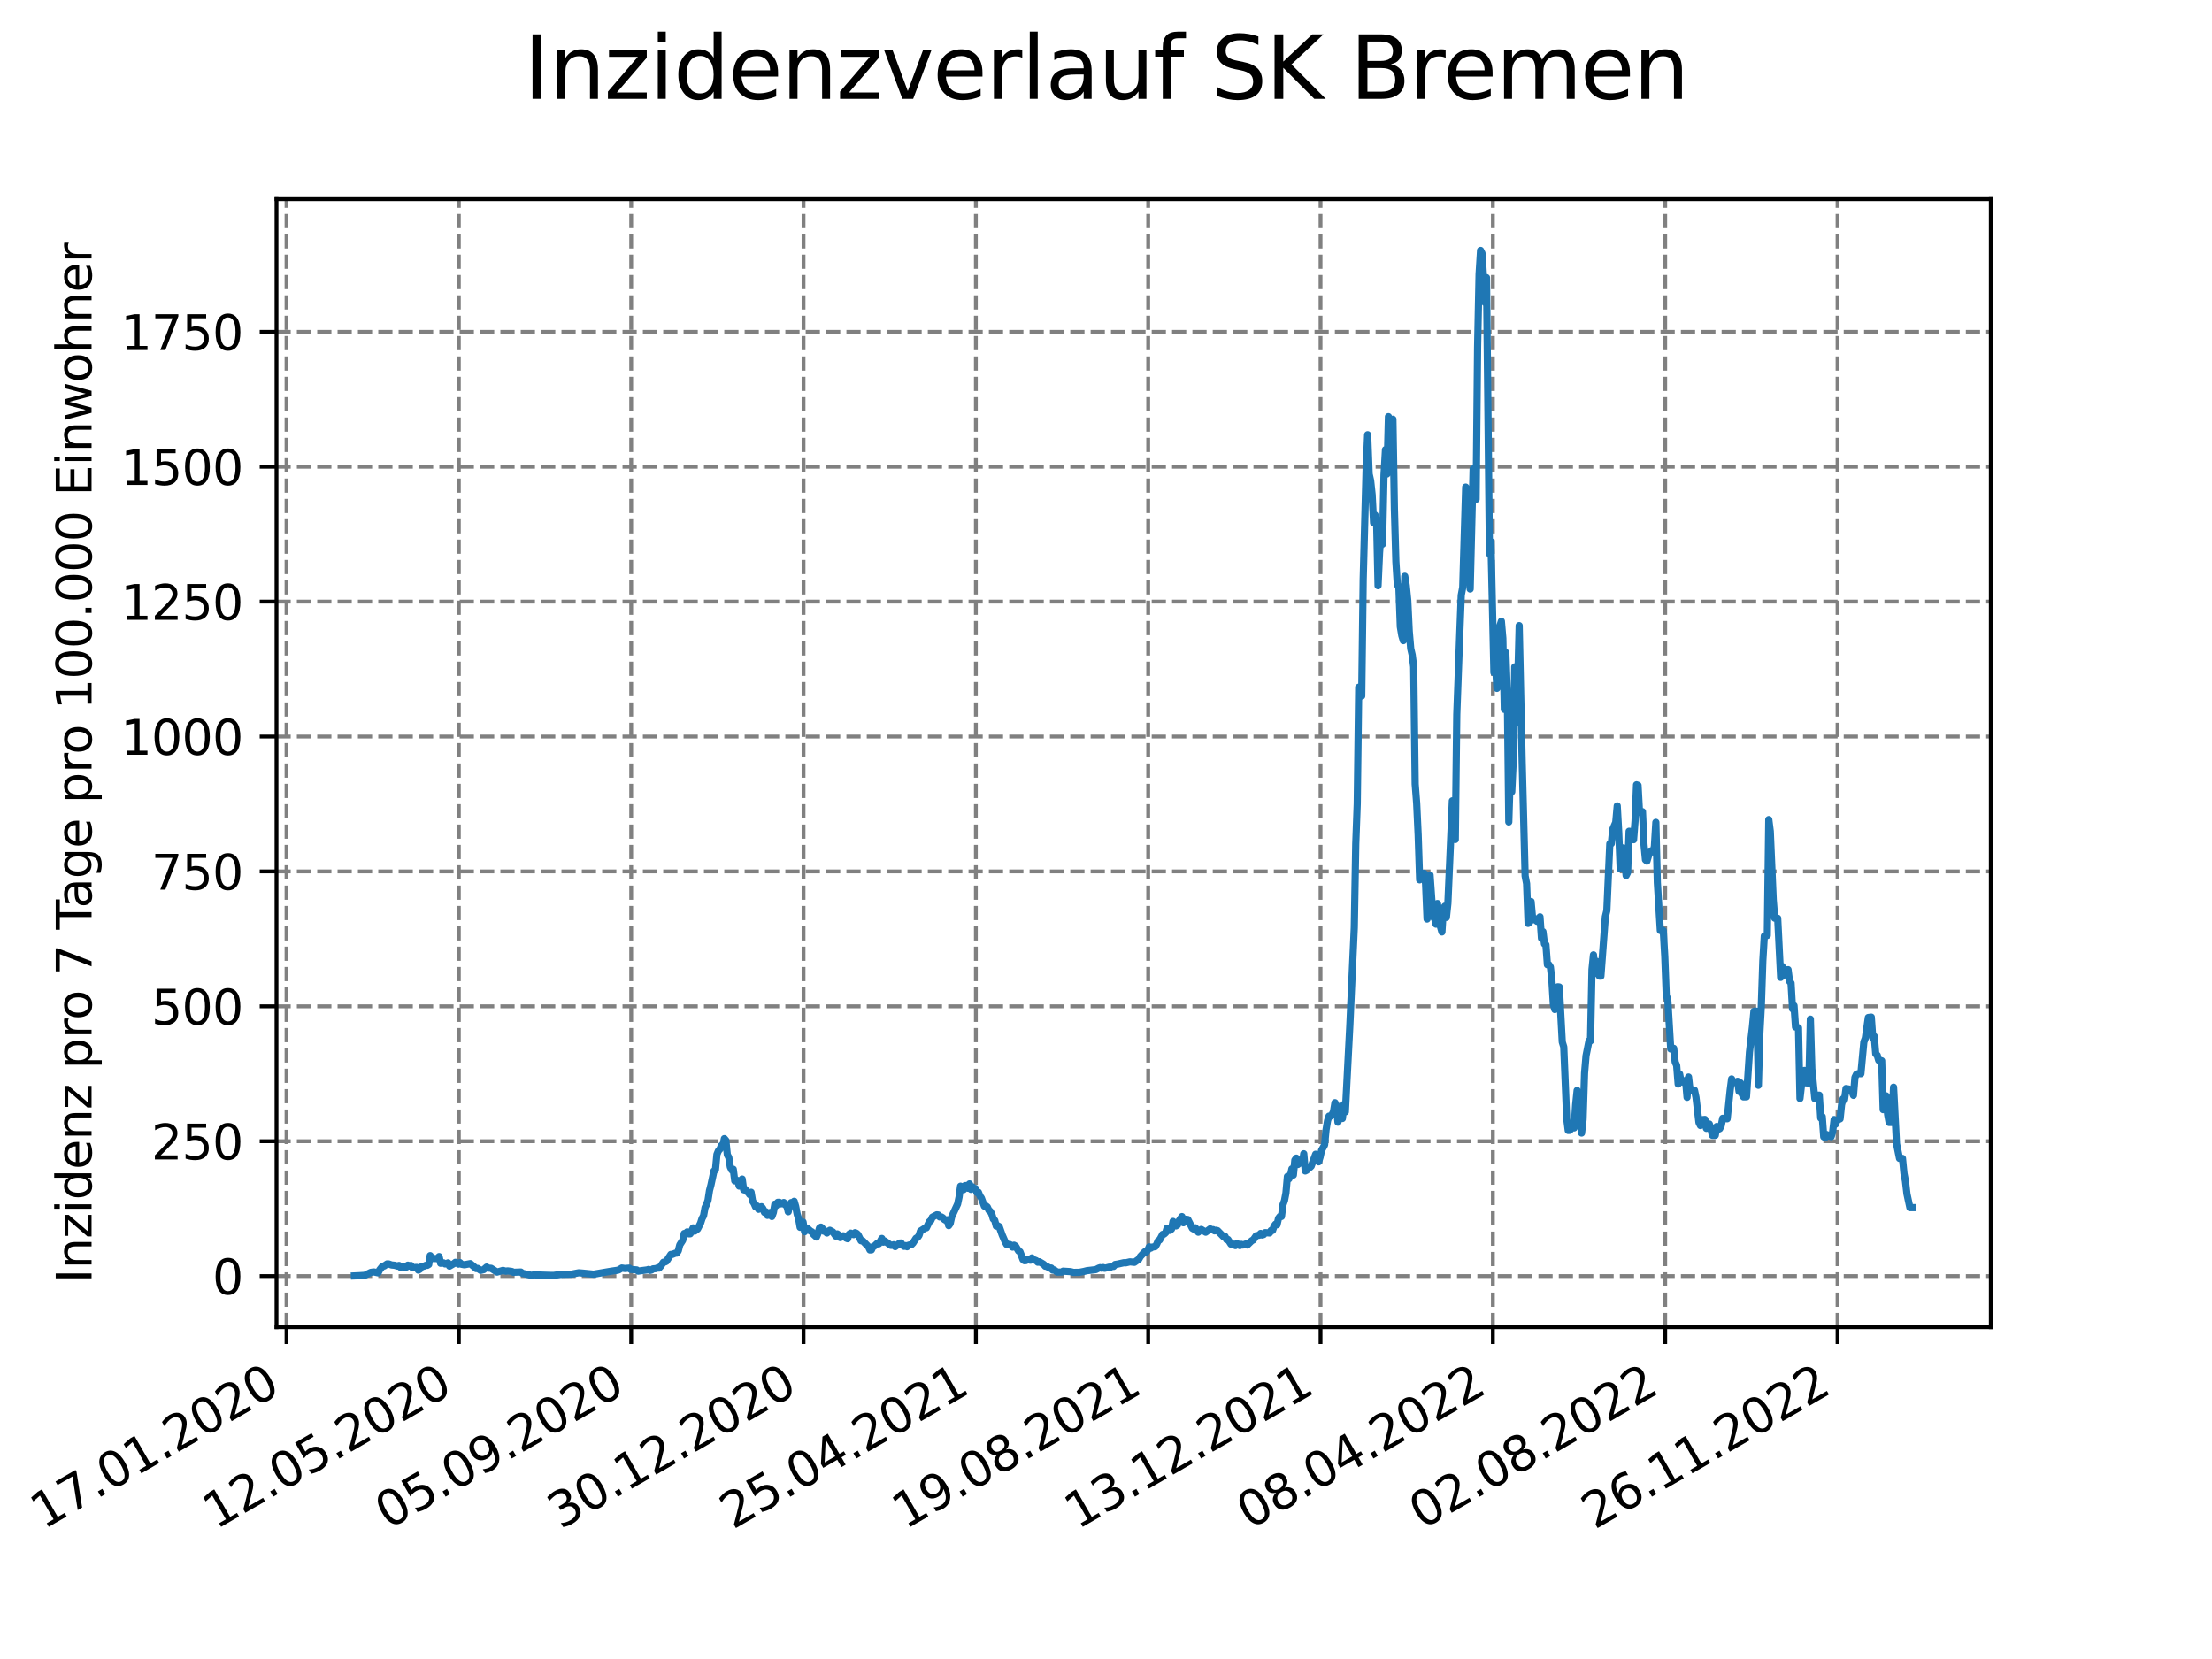 <?xml version="1.0" encoding="utf-8" standalone="no"?>
<!DOCTYPE svg PUBLIC "-//W3C//DTD SVG 1.1//EN"
  "http://www.w3.org/Graphics/SVG/1.1/DTD/svg11.dtd">
<svg xmlns:xlink="http://www.w3.org/1999/xlink" width="460.8pt" height="345.6pt" viewBox="0 0 460.8 345.6" xmlns="http://www.w3.org/2000/svg" version="1.1">
 <defs>
  <style type="text/css">*{stroke-linejoin: round; stroke-linecap: butt}</style>
 </defs>
 <g id="figure_1">
  <g id="patch_1">
   <path d="M 0 345.6 
L 460.8 345.6 
L 460.8 0 
L 0 0 
z
" style="fill: #ffffff"/>
  </g>
  <g id="axes_1">
   <g id="patch_2">
    <path d="M 57.6 276.48 
L 414.72 276.48 
L 414.72 41.472 
L 57.6 41.472 
z
" style="fill: #ffffff"/>
   </g>
   <g id="matplotlib.axis_1">
    <g id="xtick_1">
     <g id="line2d_1">
      <path d="M 59.686 276.48 
L 59.686 41.472 
" clip-path="url(#p8edd400feb)" style="fill: none; stroke-dasharray: 2.96,1.28; stroke-dashoffset: 0; stroke: #808080; stroke-width: 0.8"/>
     </g>
     <g id="line2d_2">
      <defs>
       <path id="m76a71897be" d="M 0 0 
L 0 3.5 
" style="stroke: #000000; stroke-width: 0.8"/>
      </defs>
      <g>
       <use xlink:href="#m76a71897be" x="59.686" y="276.48" style="stroke: #000000; stroke-width: 0.8"/>
      </g>
     </g>
     <g id="text_1">
      <!-- 17.01.2020 -->
      <g transform="translate(9.061 318.689) rotate(-30) scale(0.1 -0.1)">
       <defs>
        <path id="DejaVuSans-31" d="M 794 531 
L 1825 531 
L 1825 4091 
L 703 3866 
L 703 4441 
L 1819 4666 
L 2450 4666 
L 2450 531 
L 3481 531 
L 3481 0 
L 794 0 
L 794 531 
z
" transform="scale(0.016)"/>
        <path id="DejaVuSans-37" d="M 525 4666 
L 3525 4666 
L 3525 4397 
L 1831 0 
L 1172 0 
L 2766 4134 
L 525 4134 
L 525 4666 
z
" transform="scale(0.016)"/>
        <path id="DejaVuSans-2e" d="M 684 794 
L 1344 794 
L 1344 0 
L 684 0 
L 684 794 
z
" transform="scale(0.016)"/>
        <path id="DejaVuSans-30" d="M 2034 4250 
Q 1547 4250 1301 3770 
Q 1056 3291 1056 2328 
Q 1056 1369 1301 889 
Q 1547 409 2034 409 
Q 2525 409 2770 889 
Q 3016 1369 3016 2328 
Q 3016 3291 2770 3770 
Q 2525 4250 2034 4250 
z
M 2034 4750 
Q 2819 4750 3233 4129 
Q 3647 3509 3647 2328 
Q 3647 1150 3233 529 
Q 2819 -91 2034 -91 
Q 1250 -91 836 529 
Q 422 1150 422 2328 
Q 422 3509 836 4129 
Q 1250 4750 2034 4750 
z
" transform="scale(0.016)"/>
        <path id="DejaVuSans-32" d="M 1228 531 
L 3431 531 
L 3431 0 
L 469 0 
L 469 531 
Q 828 903 1448 1529 
Q 2069 2156 2228 2338 
Q 2531 2678 2651 2914 
Q 2772 3150 2772 3378 
Q 2772 3750 2511 3984 
Q 2250 4219 1831 4219 
Q 1534 4219 1204 4116 
Q 875 4013 500 3803 
L 500 4441 
Q 881 4594 1212 4672 
Q 1544 4750 1819 4750 
Q 2544 4750 2975 4387 
Q 3406 4025 3406 3419 
Q 3406 3131 3298 2873 
Q 3191 2616 2906 2266 
Q 2828 2175 2409 1742 
Q 1991 1309 1228 531 
z
" transform="scale(0.016)"/>
       </defs>
       <use xlink:href="#DejaVuSans-31"/>
       <use xlink:href="#DejaVuSans-37" x="63.623"/>
       <use xlink:href="#DejaVuSans-2e" x="127.246"/>
       <use xlink:href="#DejaVuSans-30" x="159.033"/>
       <use xlink:href="#DejaVuSans-31" x="222.656"/>
       <use xlink:href="#DejaVuSans-2e" x="286.279"/>
       <use xlink:href="#DejaVuSans-32" x="318.066"/>
       <use xlink:href="#DejaVuSans-30" x="381.689"/>
       <use xlink:href="#DejaVuSans-32" x="445.312"/>
       <use xlink:href="#DejaVuSans-30" x="508.936"/>
      </g>
     </g>
    </g>
    <g id="xtick_2">
     <g id="line2d_3">
      <path d="M 95.587 276.48 
L 95.587 41.472 
" clip-path="url(#p8edd400feb)" style="fill: none; stroke-dasharray: 2.96,1.28; stroke-dashoffset: 0; stroke: #808080; stroke-width: 0.8"/>
     </g>
     <g id="line2d_4">
      <g>
       <use xlink:href="#m76a71897be" x="95.587" y="276.48" style="stroke: #000000; stroke-width: 0.8"/>
      </g>
     </g>
     <g id="text_2">
      <!-- 12.05.2020 -->
      <g transform="translate(44.962 318.689) rotate(-30) scale(0.1 -0.1)">
       <defs>
        <path id="DejaVuSans-35" d="M 691 4666 
L 3169 4666 
L 3169 4134 
L 1269 4134 
L 1269 2991 
Q 1406 3038 1543 3061 
Q 1681 3084 1819 3084 
Q 2600 3084 3056 2656 
Q 3513 2228 3513 1497 
Q 3513 744 3044 326 
Q 2575 -91 1722 -91 
Q 1428 -91 1123 -41 
Q 819 9 494 109 
L 494 744 
Q 775 591 1075 516 
Q 1375 441 1709 441 
Q 2250 441 2565 725 
Q 2881 1009 2881 1497 
Q 2881 1984 2565 2268 
Q 2250 2553 1709 2553 
Q 1456 2553 1204 2497 
Q 953 2441 691 2322 
L 691 4666 
z
" transform="scale(0.016)"/>
       </defs>
       <use xlink:href="#DejaVuSans-31"/>
       <use xlink:href="#DejaVuSans-32" x="63.623"/>
       <use xlink:href="#DejaVuSans-2e" x="127.246"/>
       <use xlink:href="#DejaVuSans-30" x="159.033"/>
       <use xlink:href="#DejaVuSans-35" x="222.656"/>
       <use xlink:href="#DejaVuSans-2e" x="286.279"/>
       <use xlink:href="#DejaVuSans-32" x="318.066"/>
       <use xlink:href="#DejaVuSans-30" x="381.689"/>
       <use xlink:href="#DejaVuSans-32" x="445.312"/>
       <use xlink:href="#DejaVuSans-30" x="508.936"/>
      </g>
     </g>
    </g>
    <g id="xtick_3">
     <g id="line2d_5">
      <path d="M 131.488 276.48 
L 131.488 41.472 
" clip-path="url(#p8edd400feb)" style="fill: none; stroke-dasharray: 2.96,1.28; stroke-dashoffset: 0; stroke: #808080; stroke-width: 0.8"/>
     </g>
     <g id="line2d_6">
      <g>
       <use xlink:href="#m76a71897be" x="131.488" y="276.48" style="stroke: #000000; stroke-width: 0.8"/>
      </g>
     </g>
     <g id="text_3">
      <!-- 05.09.2020 -->
      <g transform="translate(80.863 318.689) rotate(-30) scale(0.1 -0.1)">
       <defs>
        <path id="DejaVuSans-39" d="M 703 97 
L 703 672 
Q 941 559 1184 500 
Q 1428 441 1663 441 
Q 2288 441 2617 861 
Q 2947 1281 2994 2138 
Q 2813 1869 2534 1725 
Q 2256 1581 1919 1581 
Q 1219 1581 811 2004 
Q 403 2428 403 3163 
Q 403 3881 828 4315 
Q 1253 4750 1959 4750 
Q 2769 4750 3195 4129 
Q 3622 3509 3622 2328 
Q 3622 1225 3098 567 
Q 2575 -91 1691 -91 
Q 1453 -91 1209 -44 
Q 966 3 703 97 
z
M 1959 2075 
Q 2384 2075 2632 2365 
Q 2881 2656 2881 3163 
Q 2881 3666 2632 3958 
Q 2384 4250 1959 4250 
Q 1534 4250 1286 3958 
Q 1038 3666 1038 3163 
Q 1038 2656 1286 2365 
Q 1534 2075 1959 2075 
z
" transform="scale(0.016)"/>
       </defs>
       <use xlink:href="#DejaVuSans-30"/>
       <use xlink:href="#DejaVuSans-35" x="63.623"/>
       <use xlink:href="#DejaVuSans-2e" x="127.246"/>
       <use xlink:href="#DejaVuSans-30" x="159.033"/>
       <use xlink:href="#DejaVuSans-39" x="222.656"/>
       <use xlink:href="#DejaVuSans-2e" x="286.279"/>
       <use xlink:href="#DejaVuSans-32" x="318.066"/>
       <use xlink:href="#DejaVuSans-30" x="381.689"/>
       <use xlink:href="#DejaVuSans-32" x="445.312"/>
       <use xlink:href="#DejaVuSans-30" x="508.936"/>
      </g>
     </g>
    </g>
    <g id="xtick_4">
     <g id="line2d_7">
      <path d="M 167.389 276.48 
L 167.389 41.472 
" clip-path="url(#p8edd400feb)" style="fill: none; stroke-dasharray: 2.96,1.28; stroke-dashoffset: 0; stroke: #808080; stroke-width: 0.8"/>
     </g>
     <g id="line2d_8">
      <g>
       <use xlink:href="#m76a71897be" x="167.389" y="276.48" style="stroke: #000000; stroke-width: 0.8"/>
      </g>
     </g>
     <g id="text_4">
      <!-- 30.12.2020 -->
      <g transform="translate(116.764 318.689) rotate(-30) scale(0.1 -0.1)">
       <defs>
        <path id="DejaVuSans-33" d="M 2597 2516 
Q 3050 2419 3304 2112 
Q 3559 1806 3559 1356 
Q 3559 666 3084 287 
Q 2609 -91 1734 -91 
Q 1441 -91 1130 -33 
Q 819 25 488 141 
L 488 750 
Q 750 597 1062 519 
Q 1375 441 1716 441 
Q 2309 441 2620 675 
Q 2931 909 2931 1356 
Q 2931 1769 2642 2001 
Q 2353 2234 1838 2234 
L 1294 2234 
L 1294 2753 
L 1863 2753 
Q 2328 2753 2575 2939 
Q 2822 3125 2822 3475 
Q 2822 3834 2567 4026 
Q 2313 4219 1838 4219 
Q 1578 4219 1281 4162 
Q 984 4106 628 3988 
L 628 4550 
Q 988 4650 1302 4700 
Q 1616 4750 1894 4750 
Q 2613 4750 3031 4423 
Q 3450 4097 3450 3541 
Q 3450 3153 3228 2886 
Q 3006 2619 2597 2516 
z
" transform="scale(0.016)"/>
       </defs>
       <use xlink:href="#DejaVuSans-33"/>
       <use xlink:href="#DejaVuSans-30" x="63.623"/>
       <use xlink:href="#DejaVuSans-2e" x="127.246"/>
       <use xlink:href="#DejaVuSans-31" x="159.033"/>
       <use xlink:href="#DejaVuSans-32" x="222.656"/>
       <use xlink:href="#DejaVuSans-2e" x="286.279"/>
       <use xlink:href="#DejaVuSans-32" x="318.066"/>
       <use xlink:href="#DejaVuSans-30" x="381.689"/>
       <use xlink:href="#DejaVuSans-32" x="445.312"/>
       <use xlink:href="#DejaVuSans-30" x="508.936"/>
      </g>
     </g>
    </g>
    <g id="xtick_5">
     <g id="line2d_9">
      <path d="M 203.29 276.48 
L 203.29 41.472 
" clip-path="url(#p8edd400feb)" style="fill: none; stroke-dasharray: 2.96,1.28; stroke-dashoffset: 0; stroke: #808080; stroke-width: 0.8"/>
     </g>
     <g id="line2d_10">
      <g>
       <use xlink:href="#m76a71897be" x="203.29" y="276.48" style="stroke: #000000; stroke-width: 0.8"/>
      </g>
     </g>
     <g id="text_5">
      <!-- 25.04.2021 -->
      <g transform="translate(152.664 318.689) rotate(-30) scale(0.1 -0.1)">
       <defs>
        <path id="DejaVuSans-34" d="M 2419 4116 
L 825 1625 
L 2419 1625 
L 2419 4116 
z
M 2253 4666 
L 3047 4666 
L 3047 1625 
L 3713 1625 
L 3713 1100 
L 3047 1100 
L 3047 0 
L 2419 0 
L 2419 1100 
L 313 1100 
L 313 1709 
L 2253 4666 
z
" transform="scale(0.016)"/>
       </defs>
       <use xlink:href="#DejaVuSans-32"/>
       <use xlink:href="#DejaVuSans-35" x="63.623"/>
       <use xlink:href="#DejaVuSans-2e" x="127.246"/>
       <use xlink:href="#DejaVuSans-30" x="159.033"/>
       <use xlink:href="#DejaVuSans-34" x="222.656"/>
       <use xlink:href="#DejaVuSans-2e" x="286.279"/>
       <use xlink:href="#DejaVuSans-32" x="318.066"/>
       <use xlink:href="#DejaVuSans-30" x="381.689"/>
       <use xlink:href="#DejaVuSans-32" x="445.312"/>
       <use xlink:href="#DejaVuSans-31" x="508.936"/>
      </g>
     </g>
    </g>
    <g id="xtick_6">
     <g id="line2d_11">
      <path d="M 239.19 276.48 
L 239.19 41.472 
" clip-path="url(#p8edd400feb)" style="fill: none; stroke-dasharray: 2.96,1.28; stroke-dashoffset: 0; stroke: #808080; stroke-width: 0.8"/>
     </g>
     <g id="line2d_12">
      <g>
       <use xlink:href="#m76a71897be" x="239.19" y="276.48" style="stroke: #000000; stroke-width: 0.8"/>
      </g>
     </g>
     <g id="text_6">
      <!-- 19.08.2021 -->
      <g transform="translate(188.565 318.689) rotate(-30) scale(0.1 -0.1)">
       <defs>
        <path id="DejaVuSans-38" d="M 2034 2216 
Q 1584 2216 1326 1975 
Q 1069 1734 1069 1313 
Q 1069 891 1326 650 
Q 1584 409 2034 409 
Q 2484 409 2743 651 
Q 3003 894 3003 1313 
Q 3003 1734 2745 1975 
Q 2488 2216 2034 2216 
z
M 1403 2484 
Q 997 2584 770 2862 
Q 544 3141 544 3541 
Q 544 4100 942 4425 
Q 1341 4750 2034 4750 
Q 2731 4750 3128 4425 
Q 3525 4100 3525 3541 
Q 3525 3141 3298 2862 
Q 3072 2584 2669 2484 
Q 3125 2378 3379 2068 
Q 3634 1759 3634 1313 
Q 3634 634 3220 271 
Q 2806 -91 2034 -91 
Q 1263 -91 848 271 
Q 434 634 434 1313 
Q 434 1759 690 2068 
Q 947 2378 1403 2484 
z
M 1172 3481 
Q 1172 3119 1398 2916 
Q 1625 2713 2034 2713 
Q 2441 2713 2670 2916 
Q 2900 3119 2900 3481 
Q 2900 3844 2670 4047 
Q 2441 4250 2034 4250 
Q 1625 4250 1398 4047 
Q 1172 3844 1172 3481 
z
" transform="scale(0.016)"/>
       </defs>
       <use xlink:href="#DejaVuSans-31"/>
       <use xlink:href="#DejaVuSans-39" x="63.623"/>
       <use xlink:href="#DejaVuSans-2e" x="127.246"/>
       <use xlink:href="#DejaVuSans-30" x="159.033"/>
       <use xlink:href="#DejaVuSans-38" x="222.656"/>
       <use xlink:href="#DejaVuSans-2e" x="286.279"/>
       <use xlink:href="#DejaVuSans-32" x="318.066"/>
       <use xlink:href="#DejaVuSans-30" x="381.689"/>
       <use xlink:href="#DejaVuSans-32" x="445.312"/>
       <use xlink:href="#DejaVuSans-31" x="508.936"/>
      </g>
     </g>
    </g>
    <g id="xtick_7">
     <g id="line2d_13">
      <path d="M 275.091 276.48 
L 275.091 41.472 
" clip-path="url(#p8edd400feb)" style="fill: none; stroke-dasharray: 2.96,1.28; stroke-dashoffset: 0; stroke: #808080; stroke-width: 0.8"/>
     </g>
     <g id="line2d_14">
      <g>
       <use xlink:href="#m76a71897be" x="275.091" y="276.48" style="stroke: #000000; stroke-width: 0.8"/>
      </g>
     </g>
     <g id="text_7">
      <!-- 13.12.2021 -->
      <g transform="translate(224.466 318.689) rotate(-30) scale(0.1 -0.1)">
       <use xlink:href="#DejaVuSans-31"/>
       <use xlink:href="#DejaVuSans-33" x="63.623"/>
       <use xlink:href="#DejaVuSans-2e" x="127.246"/>
       <use xlink:href="#DejaVuSans-31" x="159.033"/>
       <use xlink:href="#DejaVuSans-32" x="222.656"/>
       <use xlink:href="#DejaVuSans-2e" x="286.279"/>
       <use xlink:href="#DejaVuSans-32" x="318.066"/>
       <use xlink:href="#DejaVuSans-30" x="381.689"/>
       <use xlink:href="#DejaVuSans-32" x="445.312"/>
       <use xlink:href="#DejaVuSans-31" x="508.936"/>
      </g>
     </g>
    </g>
    <g id="xtick_8">
     <g id="line2d_15">
      <path d="M 310.992 276.48 
L 310.992 41.472 
" clip-path="url(#p8edd400feb)" style="fill: none; stroke-dasharray: 2.96,1.28; stroke-dashoffset: 0; stroke: #808080; stroke-width: 0.8"/>
     </g>
     <g id="line2d_16">
      <g>
       <use xlink:href="#m76a71897be" x="310.992" y="276.48" style="stroke: #000000; stroke-width: 0.8"/>
      </g>
     </g>
     <g id="text_8">
      <!-- 08.04.2022 -->
      <g transform="translate(260.367 318.689) rotate(-30) scale(0.1 -0.1)">
       <use xlink:href="#DejaVuSans-30"/>
       <use xlink:href="#DejaVuSans-38" x="63.623"/>
       <use xlink:href="#DejaVuSans-2e" x="127.246"/>
       <use xlink:href="#DejaVuSans-30" x="159.033"/>
       <use xlink:href="#DejaVuSans-34" x="222.656"/>
       <use xlink:href="#DejaVuSans-2e" x="286.279"/>
       <use xlink:href="#DejaVuSans-32" x="318.066"/>
       <use xlink:href="#DejaVuSans-30" x="381.689"/>
       <use xlink:href="#DejaVuSans-32" x="445.312"/>
       <use xlink:href="#DejaVuSans-32" x="508.936"/>
      </g>
     </g>
    </g>
    <g id="xtick_9">
     <g id="line2d_17">
      <path d="M 346.893 276.48 
L 346.893 41.472 
" clip-path="url(#p8edd400feb)" style="fill: none; stroke-dasharray: 2.96,1.28; stroke-dashoffset: 0; stroke: #808080; stroke-width: 0.8"/>
     </g>
     <g id="line2d_18">
      <g>
       <use xlink:href="#m76a71897be" x="346.893" y="276.48" style="stroke: #000000; stroke-width: 0.8"/>
      </g>
     </g>
     <g id="text_9">
      <!-- 02.08.2022 -->
      <g transform="translate(296.268 318.689) rotate(-30) scale(0.1 -0.1)">
       <use xlink:href="#DejaVuSans-30"/>
       <use xlink:href="#DejaVuSans-32" x="63.623"/>
       <use xlink:href="#DejaVuSans-2e" x="127.246"/>
       <use xlink:href="#DejaVuSans-30" x="159.033"/>
       <use xlink:href="#DejaVuSans-38" x="222.656"/>
       <use xlink:href="#DejaVuSans-2e" x="286.279"/>
       <use xlink:href="#DejaVuSans-32" x="318.066"/>
       <use xlink:href="#DejaVuSans-30" x="381.689"/>
       <use xlink:href="#DejaVuSans-32" x="445.312"/>
       <use xlink:href="#DejaVuSans-32" x="508.936"/>
      </g>
     </g>
    </g>
    <g id="xtick_10">
     <g id="line2d_19">
      <path d="M 382.794 276.48 
L 382.794 41.472 
" clip-path="url(#p8edd400feb)" style="fill: none; stroke-dasharray: 2.96,1.28; stroke-dashoffset: 0; stroke: #808080; stroke-width: 0.8"/>
     </g>
     <g id="line2d_20">
      <g>
       <use xlink:href="#m76a71897be" x="382.794" y="276.48" style="stroke: #000000; stroke-width: 0.8"/>
      </g>
     </g>
     <g id="text_10">
      <!-- 26.11.2022 -->
      <g transform="translate(332.168 318.689) rotate(-30) scale(0.1 -0.1)">
       <defs>
        <path id="DejaVuSans-36" d="M 2113 2584 
Q 1688 2584 1439 2293 
Q 1191 2003 1191 1497 
Q 1191 994 1439 701 
Q 1688 409 2113 409 
Q 2538 409 2786 701 
Q 3034 994 3034 1497 
Q 3034 2003 2786 2293 
Q 2538 2584 2113 2584 
z
M 3366 4563 
L 3366 3988 
Q 3128 4100 2886 4159 
Q 2644 4219 2406 4219 
Q 1781 4219 1451 3797 
Q 1122 3375 1075 2522 
Q 1259 2794 1537 2939 
Q 1816 3084 2150 3084 
Q 2853 3084 3261 2657 
Q 3669 2231 3669 1497 
Q 3669 778 3244 343 
Q 2819 -91 2113 -91 
Q 1303 -91 875 529 
Q 447 1150 447 2328 
Q 447 3434 972 4092 
Q 1497 4750 2381 4750 
Q 2619 4750 2861 4703 
Q 3103 4656 3366 4563 
z
" transform="scale(0.016)"/>
       </defs>
       <use xlink:href="#DejaVuSans-32"/>
       <use xlink:href="#DejaVuSans-36" x="63.623"/>
       <use xlink:href="#DejaVuSans-2e" x="127.246"/>
       <use xlink:href="#DejaVuSans-31" x="159.033"/>
       <use xlink:href="#DejaVuSans-31" x="222.656"/>
       <use xlink:href="#DejaVuSans-2e" x="286.279"/>
       <use xlink:href="#DejaVuSans-32" x="318.066"/>
       <use xlink:href="#DejaVuSans-30" x="381.689"/>
       <use xlink:href="#DejaVuSans-32" x="445.312"/>
       <use xlink:href="#DejaVuSans-32" x="508.936"/>
      </g>
     </g>
    </g>
   </g>
   <g id="matplotlib.axis_2">
    <g id="ytick_1">
     <g id="line2d_21">
      <path d="M 57.6 265.837 
L 414.72 265.837 
" clip-path="url(#p8edd400feb)" style="fill: none; stroke-dasharray: 2.96,1.28; stroke-dashoffset: 0; stroke: #808080; stroke-width: 0.8"/>
     </g>
     <g id="line2d_22">
      <defs>
       <path id="me0d47b76cd" d="M 0 0 
L -3.5 0 
" style="stroke: #000000; stroke-width: 0.8"/>
      </defs>
      <g>
       <use xlink:href="#me0d47b76cd" x="57.6" y="265.837" style="stroke: #000000; stroke-width: 0.8"/>
      </g>
     </g>
     <g id="text_11">
      <!-- 0 -->
      <g transform="translate(44.237 269.637) scale(0.1 -0.1)">
       <use xlink:href="#DejaVuSans-30"/>
      </g>
     </g>
    </g>
    <g id="ytick_2">
     <g id="line2d_23">
      <path d="M 57.6 237.735 
L 414.72 237.735 
" clip-path="url(#p8edd400feb)" style="fill: none; stroke-dasharray: 2.96,1.28; stroke-dashoffset: 0; stroke: #808080; stroke-width: 0.8"/>
     </g>
     <g id="line2d_24">
      <g>
       <use xlink:href="#me0d47b76cd" x="57.6" y="237.735" style="stroke: #000000; stroke-width: 0.8"/>
      </g>
     </g>
     <g id="text_12">
      <!-- 250 -->
      <g transform="translate(31.512 241.534) scale(0.1 -0.1)">
       <use xlink:href="#DejaVuSans-32"/>
       <use xlink:href="#DejaVuSans-35" x="63.623"/>
       <use xlink:href="#DejaVuSans-30" x="127.246"/>
      </g>
     </g>
    </g>
    <g id="ytick_3">
     <g id="line2d_25">
      <path d="M 57.6 209.633 
L 414.72 209.633 
" clip-path="url(#p8edd400feb)" style="fill: none; stroke-dasharray: 2.96,1.28; stroke-dashoffset: 0; stroke: #808080; stroke-width: 0.8"/>
     </g>
     <g id="line2d_26">
      <g>
       <use xlink:href="#me0d47b76cd" x="57.6" y="209.633" style="stroke: #000000; stroke-width: 0.8"/>
      </g>
     </g>
     <g id="text_13">
      <!-- 500 -->
      <g transform="translate(31.512 213.432) scale(0.1 -0.1)">
       <use xlink:href="#DejaVuSans-35"/>
       <use xlink:href="#DejaVuSans-30" x="63.623"/>
       <use xlink:href="#DejaVuSans-30" x="127.246"/>
      </g>
     </g>
    </g>
    <g id="ytick_4">
     <g id="line2d_27">
      <path d="M 57.6 181.531 
L 414.72 181.531 
" clip-path="url(#p8edd400feb)" style="fill: none; stroke-dasharray: 2.96,1.28; stroke-dashoffset: 0; stroke: #808080; stroke-width: 0.8"/>
     </g>
     <g id="line2d_28">
      <g>
       <use xlink:href="#me0d47b76cd" x="57.6" y="181.531" style="stroke: #000000; stroke-width: 0.8"/>
      </g>
     </g>
     <g id="text_14">
      <!-- 750 -->
      <g transform="translate(31.512 185.33) scale(0.1 -0.1)">
       <use xlink:href="#DejaVuSans-37"/>
       <use xlink:href="#DejaVuSans-35" x="63.623"/>
       <use xlink:href="#DejaVuSans-30" x="127.246"/>
      </g>
     </g>
    </g>
    <g id="ytick_5">
     <g id="line2d_29">
      <path d="M 57.6 153.429 
L 414.72 153.429 
" clip-path="url(#p8edd400feb)" style="fill: none; stroke-dasharray: 2.96,1.28; stroke-dashoffset: 0; stroke: #808080; stroke-width: 0.8"/>
     </g>
     <g id="line2d_30">
      <g>
       <use xlink:href="#me0d47b76cd" x="57.6" y="153.429" style="stroke: #000000; stroke-width: 0.8"/>
      </g>
     </g>
     <g id="text_15">
      <!-- 1000 -->
      <g transform="translate(25.15 157.228) scale(0.1 -0.1)">
       <use xlink:href="#DejaVuSans-31"/>
       <use xlink:href="#DejaVuSans-30" x="63.623"/>
       <use xlink:href="#DejaVuSans-30" x="127.246"/>
       <use xlink:href="#DejaVuSans-30" x="190.869"/>
      </g>
     </g>
    </g>
    <g id="ytick_6">
     <g id="line2d_31">
      <path d="M 57.6 125.326 
L 414.72 125.326 
" clip-path="url(#p8edd400feb)" style="fill: none; stroke-dasharray: 2.96,1.28; stroke-dashoffset: 0; stroke: #808080; stroke-width: 0.8"/>
     </g>
     <g id="line2d_32">
      <g>
       <use xlink:href="#me0d47b76cd" x="57.6" y="125.326" style="stroke: #000000; stroke-width: 0.8"/>
      </g>
     </g>
     <g id="text_16">
      <!-- 1250 -->
      <g transform="translate(25.15 129.126) scale(0.1 -0.1)">
       <use xlink:href="#DejaVuSans-31"/>
       <use xlink:href="#DejaVuSans-32" x="63.623"/>
       <use xlink:href="#DejaVuSans-35" x="127.246"/>
       <use xlink:href="#DejaVuSans-30" x="190.869"/>
      </g>
     </g>
    </g>
    <g id="ytick_7">
     <g id="line2d_33">
      <path d="M 57.6 97.224 
L 414.72 97.224 
" clip-path="url(#p8edd400feb)" style="fill: none; stroke-dasharray: 2.96,1.28; stroke-dashoffset: 0; stroke: #808080; stroke-width: 0.8"/>
     </g>
     <g id="line2d_34">
      <g>
       <use xlink:href="#me0d47b76cd" x="57.6" y="97.224" style="stroke: #000000; stroke-width: 0.8"/>
      </g>
     </g>
     <g id="text_17">
      <!-- 1500 -->
      <g transform="translate(25.15 101.023) scale(0.1 -0.1)">
       <use xlink:href="#DejaVuSans-31"/>
       <use xlink:href="#DejaVuSans-35" x="63.623"/>
       <use xlink:href="#DejaVuSans-30" x="127.246"/>
       <use xlink:href="#DejaVuSans-30" x="190.869"/>
      </g>
     </g>
    </g>
    <g id="ytick_8">
     <g id="line2d_35">
      <path d="M 57.6 69.122 
L 414.72 69.122 
" clip-path="url(#p8edd400feb)" style="fill: none; stroke-dasharray: 2.96,1.28; stroke-dashoffset: 0; stroke: #808080; stroke-width: 0.8"/>
     </g>
     <g id="line2d_36">
      <g>
       <use xlink:href="#me0d47b76cd" x="57.6" y="69.122" style="stroke: #000000; stroke-width: 0.8"/>
      </g>
     </g>
     <g id="text_18">
      <!-- 1750 -->
      <g transform="translate(25.15 72.921) scale(0.1 -0.1)">
       <use xlink:href="#DejaVuSans-31"/>
       <use xlink:href="#DejaVuSans-37" x="63.623"/>
       <use xlink:href="#DejaVuSans-35" x="127.246"/>
       <use xlink:href="#DejaVuSans-30" x="190.869"/>
      </g>
     </g>
    </g>
    <g id="text_19">
     <!-- Inzidenz pro 7 Tage pro 100.000 Einwohner -->
     <g transform="translate(19.07 267.301) rotate(-90) scale(0.1 -0.1)">
      <defs>
       <path id="DejaVuSans-49" d="M 628 4666 
L 1259 4666 
L 1259 0 
L 628 0 
L 628 4666 
z
" transform="scale(0.016)"/>
       <path id="DejaVuSans-6e" d="M 3513 2113 
L 3513 0 
L 2938 0 
L 2938 2094 
Q 2938 2591 2744 2837 
Q 2550 3084 2163 3084 
Q 1697 3084 1428 2787 
Q 1159 2491 1159 1978 
L 1159 0 
L 581 0 
L 581 3500 
L 1159 3500 
L 1159 2956 
Q 1366 3272 1645 3428 
Q 1925 3584 2291 3584 
Q 2894 3584 3203 3211 
Q 3513 2838 3513 2113 
z
" transform="scale(0.016)"/>
       <path id="DejaVuSans-7a" d="M 353 3500 
L 3084 3500 
L 3084 2975 
L 922 459 
L 3084 459 
L 3084 0 
L 275 0 
L 275 525 
L 2438 3041 
L 353 3041 
L 353 3500 
z
" transform="scale(0.016)"/>
       <path id="DejaVuSans-69" d="M 603 3500 
L 1178 3500 
L 1178 0 
L 603 0 
L 603 3500 
z
M 603 4863 
L 1178 4863 
L 1178 4134 
L 603 4134 
L 603 4863 
z
" transform="scale(0.016)"/>
       <path id="DejaVuSans-64" d="M 2906 2969 
L 2906 4863 
L 3481 4863 
L 3481 0 
L 2906 0 
L 2906 525 
Q 2725 213 2448 61 
Q 2172 -91 1784 -91 
Q 1150 -91 751 415 
Q 353 922 353 1747 
Q 353 2572 751 3078 
Q 1150 3584 1784 3584 
Q 2172 3584 2448 3432 
Q 2725 3281 2906 2969 
z
M 947 1747 
Q 947 1113 1208 752 
Q 1469 391 1925 391 
Q 2381 391 2643 752 
Q 2906 1113 2906 1747 
Q 2906 2381 2643 2742 
Q 2381 3103 1925 3103 
Q 1469 3103 1208 2742 
Q 947 2381 947 1747 
z
" transform="scale(0.016)"/>
       <path id="DejaVuSans-65" d="M 3597 1894 
L 3597 1613 
L 953 1613 
Q 991 1019 1311 708 
Q 1631 397 2203 397 
Q 2534 397 2845 478 
Q 3156 559 3463 722 
L 3463 178 
Q 3153 47 2828 -22 
Q 2503 -91 2169 -91 
Q 1331 -91 842 396 
Q 353 884 353 1716 
Q 353 2575 817 3079 
Q 1281 3584 2069 3584 
Q 2775 3584 3186 3129 
Q 3597 2675 3597 1894 
z
M 3022 2063 
Q 3016 2534 2758 2815 
Q 2500 3097 2075 3097 
Q 1594 3097 1305 2825 
Q 1016 2553 972 2059 
L 3022 2063 
z
" transform="scale(0.016)"/>
       <path id="DejaVuSans-20" transform="scale(0.016)"/>
       <path id="DejaVuSans-70" d="M 1159 525 
L 1159 -1331 
L 581 -1331 
L 581 3500 
L 1159 3500 
L 1159 2969 
Q 1341 3281 1617 3432 
Q 1894 3584 2278 3584 
Q 2916 3584 3314 3078 
Q 3713 2572 3713 1747 
Q 3713 922 3314 415 
Q 2916 -91 2278 -91 
Q 1894 -91 1617 61 
Q 1341 213 1159 525 
z
M 3116 1747 
Q 3116 2381 2855 2742 
Q 2594 3103 2138 3103 
Q 1681 3103 1420 2742 
Q 1159 2381 1159 1747 
Q 1159 1113 1420 752 
Q 1681 391 2138 391 
Q 2594 391 2855 752 
Q 3116 1113 3116 1747 
z
" transform="scale(0.016)"/>
       <path id="DejaVuSans-72" d="M 2631 2963 
Q 2534 3019 2420 3045 
Q 2306 3072 2169 3072 
Q 1681 3072 1420 2755 
Q 1159 2438 1159 1844 
L 1159 0 
L 581 0 
L 581 3500 
L 1159 3500 
L 1159 2956 
Q 1341 3275 1631 3429 
Q 1922 3584 2338 3584 
Q 2397 3584 2469 3576 
Q 2541 3569 2628 3553 
L 2631 2963 
z
" transform="scale(0.016)"/>
       <path id="DejaVuSans-6f" d="M 1959 3097 
Q 1497 3097 1228 2736 
Q 959 2375 959 1747 
Q 959 1119 1226 758 
Q 1494 397 1959 397 
Q 2419 397 2687 759 
Q 2956 1122 2956 1747 
Q 2956 2369 2687 2733 
Q 2419 3097 1959 3097 
z
M 1959 3584 
Q 2709 3584 3137 3096 
Q 3566 2609 3566 1747 
Q 3566 888 3137 398 
Q 2709 -91 1959 -91 
Q 1206 -91 779 398 
Q 353 888 353 1747 
Q 353 2609 779 3096 
Q 1206 3584 1959 3584 
z
" transform="scale(0.016)"/>
       <path id="DejaVuSans-54" d="M -19 4666 
L 3928 4666 
L 3928 4134 
L 2272 4134 
L 2272 0 
L 1638 0 
L 1638 4134 
L -19 4134 
L -19 4666 
z
" transform="scale(0.016)"/>
       <path id="DejaVuSans-61" d="M 2194 1759 
Q 1497 1759 1228 1600 
Q 959 1441 959 1056 
Q 959 750 1161 570 
Q 1363 391 1709 391 
Q 2188 391 2477 730 
Q 2766 1069 2766 1631 
L 2766 1759 
L 2194 1759 
z
M 3341 1997 
L 3341 0 
L 2766 0 
L 2766 531 
Q 2569 213 2275 61 
Q 1981 -91 1556 -91 
Q 1019 -91 701 211 
Q 384 513 384 1019 
Q 384 1609 779 1909 
Q 1175 2209 1959 2209 
L 2766 2209 
L 2766 2266 
Q 2766 2663 2505 2880 
Q 2244 3097 1772 3097 
Q 1472 3097 1187 3025 
Q 903 2953 641 2809 
L 641 3341 
Q 956 3463 1253 3523 
Q 1550 3584 1831 3584 
Q 2591 3584 2966 3190 
Q 3341 2797 3341 1997 
z
" transform="scale(0.016)"/>
       <path id="DejaVuSans-67" d="M 2906 1791 
Q 2906 2416 2648 2759 
Q 2391 3103 1925 3103 
Q 1463 3103 1205 2759 
Q 947 2416 947 1791 
Q 947 1169 1205 825 
Q 1463 481 1925 481 
Q 2391 481 2648 825 
Q 2906 1169 2906 1791 
z
M 3481 434 
Q 3481 -459 3084 -895 
Q 2688 -1331 1869 -1331 
Q 1566 -1331 1297 -1286 
Q 1028 -1241 775 -1147 
L 775 -588 
Q 1028 -725 1275 -790 
Q 1522 -856 1778 -856 
Q 2344 -856 2625 -561 
Q 2906 -266 2906 331 
L 2906 616 
Q 2728 306 2450 153 
Q 2172 0 1784 0 
Q 1141 0 747 490 
Q 353 981 353 1791 
Q 353 2603 747 3093 
Q 1141 3584 1784 3584 
Q 2172 3584 2450 3431 
Q 2728 3278 2906 2969 
L 2906 3500 
L 3481 3500 
L 3481 434 
z
" transform="scale(0.016)"/>
       <path id="DejaVuSans-45" d="M 628 4666 
L 3578 4666 
L 3578 4134 
L 1259 4134 
L 1259 2753 
L 3481 2753 
L 3481 2222 
L 1259 2222 
L 1259 531 
L 3634 531 
L 3634 0 
L 628 0 
L 628 4666 
z
" transform="scale(0.016)"/>
       <path id="DejaVuSans-77" d="M 269 3500 
L 844 3500 
L 1563 769 
L 2278 3500 
L 2956 3500 
L 3675 769 
L 4391 3500 
L 4966 3500 
L 4050 0 
L 3372 0 
L 2619 2869 
L 1863 0 
L 1184 0 
L 269 3500 
z
" transform="scale(0.016)"/>
       <path id="DejaVuSans-68" d="M 3513 2113 
L 3513 0 
L 2938 0 
L 2938 2094 
Q 2938 2591 2744 2837 
Q 2550 3084 2163 3084 
Q 1697 3084 1428 2787 
Q 1159 2491 1159 1978 
L 1159 0 
L 581 0 
L 581 4863 
L 1159 4863 
L 1159 2956 
Q 1366 3272 1645 3428 
Q 1925 3584 2291 3584 
Q 2894 3584 3203 3211 
Q 3513 2838 3513 2113 
z
" transform="scale(0.016)"/>
      </defs>
      <use xlink:href="#DejaVuSans-49"/>
      <use xlink:href="#DejaVuSans-6e" x="29.492"/>
      <use xlink:href="#DejaVuSans-7a" x="92.871"/>
      <use xlink:href="#DejaVuSans-69" x="145.361"/>
      <use xlink:href="#DejaVuSans-64" x="173.145"/>
      <use xlink:href="#DejaVuSans-65" x="236.621"/>
      <use xlink:href="#DejaVuSans-6e" x="298.145"/>
      <use xlink:href="#DejaVuSans-7a" x="361.523"/>
      <use xlink:href="#DejaVuSans-20" x="414.014"/>
      <use xlink:href="#DejaVuSans-70" x="445.801"/>
      <use xlink:href="#DejaVuSans-72" x="509.277"/>
      <use xlink:href="#DejaVuSans-6f" x="548.141"/>
      <use xlink:href="#DejaVuSans-20" x="609.322"/>
      <use xlink:href="#DejaVuSans-37" x="641.109"/>
      <use xlink:href="#DejaVuSans-20" x="704.732"/>
      <use xlink:href="#DejaVuSans-54" x="736.52"/>
      <use xlink:href="#DejaVuSans-61" x="781.104"/>
      <use xlink:href="#DejaVuSans-67" x="842.383"/>
      <use xlink:href="#DejaVuSans-65" x="905.859"/>
      <use xlink:href="#DejaVuSans-20" x="967.383"/>
      <use xlink:href="#DejaVuSans-70" x="999.17"/>
      <use xlink:href="#DejaVuSans-72" x="1062.646"/>
      <use xlink:href="#DejaVuSans-6f" x="1101.51"/>
      <use xlink:href="#DejaVuSans-20" x="1162.691"/>
      <use xlink:href="#DejaVuSans-31" x="1194.479"/>
      <use xlink:href="#DejaVuSans-30" x="1258.102"/>
      <use xlink:href="#DejaVuSans-30" x="1321.725"/>
      <use xlink:href="#DejaVuSans-2e" x="1385.348"/>
      <use xlink:href="#DejaVuSans-30" x="1417.135"/>
      <use xlink:href="#DejaVuSans-30" x="1480.758"/>
      <use xlink:href="#DejaVuSans-30" x="1544.381"/>
      <use xlink:href="#DejaVuSans-20" x="1608.004"/>
      <use xlink:href="#DejaVuSans-45" x="1639.791"/>
      <use xlink:href="#DejaVuSans-69" x="1702.975"/>
      <use xlink:href="#DejaVuSans-6e" x="1730.758"/>
      <use xlink:href="#DejaVuSans-77" x="1794.137"/>
      <use xlink:href="#DejaVuSans-6f" x="1875.924"/>
      <use xlink:href="#DejaVuSans-68" x="1937.105"/>
      <use xlink:href="#DejaVuSans-6e" x="2000.484"/>
      <use xlink:href="#DejaVuSans-65" x="2063.863"/>
      <use xlink:href="#DejaVuSans-72" x="2125.387"/>
     </g>
    </g>
   </g>
   <g id="line2d_37">
    <path d="M 73.833 265.798 
L 74.761 265.758 
L 75.999 265.679 
L 77.237 265.065 
L 77.856 264.966 
L 78.785 265.164 
L 79.094 264.53 
L 79.713 263.758 
L 80.023 263.738 
L 80.641 263.302 
L 80.951 263.302 
L 81.57 263.52 
L 82.189 263.58 
L 82.808 263.758 
L 83.117 263.619 
L 83.427 264.015 
L 83.736 263.778 
L 84.046 263.956 
L 84.665 263.956 
L 84.974 263.56 
L 85.284 263.758 
L 85.593 263.619 
L 85.903 264.075 
L 86.831 264.035 
L 87.141 264.59 
L 87.45 264.411 
L 87.76 263.896 
L 88.379 263.758 
L 88.688 263.599 
L 88.998 263.599 
L 89.307 263.421 
L 89.617 261.579 
L 89.926 262.154 
L 91.164 262.193 
L 91.474 261.777 
L 91.783 263.164 
L 92.402 263.084 
L 92.712 263.302 
L 93.021 263.263 
L 93.331 263.084 
L 93.64 263.758 
L 94.569 263.223 
L 94.878 262.966 
L 95.188 263.084 
L 95.497 263.342 
L 95.806 263.025 
L 96.116 263.362 
L 96.735 263.481 
L 97.973 263.243 
L 99.211 264.273 
L 99.52 264.233 
L 100.139 264.649 
L 100.758 264.491 
L 101.377 263.956 
L 101.687 264.174 
L 102.306 264.213 
L 103.544 265.006 
L 104.782 264.649 
L 105.401 264.827 
L 105.71 264.748 
L 106.329 264.827 
L 106.639 264.867 
L 106.948 265.045 
L 108.496 264.986 
L 108.805 265.243 
L 110.662 265.679 
L 111.281 265.58 
L 114.376 265.679 
L 115.304 265.699 
L 116.852 265.481 
L 119.018 265.441 
L 120.566 265.144 
L 121.494 265.223 
L 123.661 265.441 
L 127.374 264.808 
L 128.612 264.629 
L 128.922 264.53 
L 129.541 264.154 
L 130.16 264.253 
L 131.088 264.174 
L 131.398 264.451 
L 132.636 264.55 
L 132.945 264.808 
L 133.564 264.709 
L 134.802 264.55 
L 135.112 264.451 
L 135.421 264.649 
L 135.731 264.57 
L 136.04 264.332 
L 136.659 264.273 
L 136.969 264.134 
L 137.278 264.174 
L 137.588 263.837 
L 138.207 262.946 
L 138.516 262.906 
L 138.826 262.748 
L 139.754 261.322 
L 140.063 261.322 
L 140.682 261.064 
L 140.992 261.044 
L 141.301 260.569 
L 141.611 259.341 
L 142.23 258.371 
L 142.539 256.964 
L 142.849 257.044 
L 143.158 256.628 
L 143.468 257.024 
L 143.777 257.024 
L 144.396 255.796 
L 144.706 256.469 
L 145.325 256.014 
L 145.944 254.806 
L 146.253 253.835 
L 146.563 253.261 
L 146.872 251.558 
L 147.182 250.924 
L 147.491 250.033 
L 147.801 248.012 
L 148.11 246.824 
L 148.729 243.932 
L 149.039 243.734 
L 149.348 240.486 
L 149.658 239.734 
L 149.967 239.397 
L 150.277 238.644 
L 150.586 238.664 
L 150.896 237.198 
L 151.205 237.555 
L 151.515 240.546 
L 151.824 241.12 
L 152.134 243.101 
L 152.443 243.734 
L 152.753 243.576 
L 153.062 245.992 
L 153.372 246.012 
L 153.681 245.913 
L 153.991 247.081 
L 154.3 246.903 
L 154.61 245.616 
L 154.919 247.854 
L 155.228 247.735 
L 155.538 248.21 
L 155.847 248.369 
L 156.157 248.844 
L 156.466 248.369 
L 156.776 250.231 
L 157.085 250.686 
L 157.395 251.399 
L 157.704 251.221 
L 158.014 251.914 
L 158.633 251.379 
L 158.942 251.795 
L 159.252 252.568 
L 159.561 252.429 
L 159.871 253.182 
L 160.18 252.706 
L 160.49 252.568 
L 160.799 253.419 
L 161.109 252.568 
L 161.418 250.845 
L 161.728 251.142 
L 162.037 250.468 
L 162.347 250.468 
L 162.656 250.785 
L 162.966 250.726 
L 163.275 250.508 
L 163.585 251.023 
L 163.894 251.062 
L 164.204 252.429 
L 164.513 250.904 
L 164.823 250.528 
L 165.132 250.944 
L 165.442 250.25 
L 165.751 251.32 
L 166.061 252.924 
L 166.37 253.934 
L 166.68 255.677 
L 166.989 255.459 
L 167.299 254.588 
L 167.608 256.588 
L 167.918 256.053 
L 168.227 255.915 
L 168.846 256.469 
L 169.156 256.628 
L 169.465 257.143 
L 170.084 257.697 
L 170.393 256.964 
L 170.703 255.855 
L 171.012 255.638 
L 171.322 255.915 
L 171.631 256.489 
L 171.941 256.45 
L 172.25 256.865 
L 172.869 256.291 
L 173.488 256.628 
L 174.107 257.499 
L 174.417 257.044 
L 174.726 257.262 
L 175.036 257.816 
L 175.345 257.697 
L 175.655 257.44 
L 175.964 257.499 
L 176.274 257.935 
L 176.583 258.054 
L 176.893 257.103 
L 177.202 256.885 
L 177.821 257.202 
L 178.131 256.786 
L 178.44 256.925 
L 178.75 257.222 
L 179.369 258.47 
L 179.678 258.45 
L 180.916 259.717 
L 181.226 260.391 
L 181.535 260.371 
L 181.845 259.698 
L 182.154 259.579 
L 182.773 259.004 
L 183.083 259.104 
L 183.702 257.994 
L 184.011 258.767 
L 184.32 258.529 
L 185.558 259.42 
L 185.868 259.42 
L 186.177 259.302 
L 186.487 259.698 
L 187.415 258.965 
L 187.725 258.945 
L 188.034 259.42 
L 188.344 259.638 
L 188.653 259.48 
L 188.963 259.717 
L 189.272 259.401 
L 189.891 259.262 
L 190.201 258.945 
L 190.82 257.955 
L 191.129 257.796 
L 191.439 257.38 
L 191.748 256.45 
L 192.677 255.855 
L 192.986 255.776 
L 193.605 254.489 
L 193.915 254.251 
L 194.224 253.558 
L 195.153 253.063 
L 195.462 253.102 
L 195.772 253.518 
L 196.081 253.499 
L 196.391 253.677 
L 196.7 254.033 
L 197.01 254.212 
L 197.319 254.112 
L 197.629 255.321 
L 197.938 254.885 
L 198.248 253.499 
L 199.485 250.825 
L 199.795 249.359 
L 200.104 247.101 
L 200.414 247.834 
L 200.723 247.834 
L 201.033 246.982 
L 201.342 246.982 
L 201.652 247.537 
L 201.961 246.626 
L 202.271 247.775 
L 202.58 247.24 
L 202.89 247.616 
L 203.199 247.577 
L 203.509 248.428 
L 203.818 248.369 
L 204.128 249.141 
L 204.437 249.577 
L 205.056 251.26 
L 205.366 251.201 
L 205.675 251.439 
L 205.985 252.112 
L 206.294 252.35 
L 206.604 252.904 
L 206.913 253.934 
L 207.223 254.231 
L 207.532 255.42 
L 207.842 255.34 
L 208.151 255.519 
L 208.77 257.262 
L 209.389 258.688 
L 209.699 259.242 
L 210.318 259.242 
L 210.627 259.401 
L 210.937 259.797 
L 211.246 259.401 
L 211.556 259.579 
L 212.175 260.589 
L 212.484 260.767 
L 213.103 262.391 
L 213.413 262.629 
L 213.722 262.609 
L 214.031 262.352 
L 214.65 262.53 
L 214.96 262.055 
L 215.269 262.391 
L 215.888 262.629 
L 216.198 262.946 
L 216.507 262.847 
L 217.126 263.203 
L 217.436 263.401 
L 217.745 263.778 
L 218.055 263.817 
L 218.674 264.174 
L 218.983 264.154 
L 219.293 264.59 
L 219.602 264.55 
L 220.221 265.006 
L 221.15 265.006 
L 221.459 264.808 
L 223.007 264.907 
L 223.626 265.065 
L 224.864 265.045 
L 225.792 264.867 
L 226.411 264.709 
L 228.268 264.491 
L 228.887 264.174 
L 229.196 264.075 
L 229.506 264.194 
L 229.815 264.055 
L 230.125 264.213 
L 231.053 263.976 
L 231.363 263.976 
L 231.672 263.797 
L 231.982 263.817 
L 232.291 263.421 
L 232.91 263.322 
L 233.529 263.183 
L 234.148 263.045 
L 234.458 263.084 
L 235.386 262.867 
L 236.315 262.966 
L 237.243 262.312 
L 237.553 261.757 
L 238.481 260.767 
L 238.791 260.846 
L 239.1 260.391 
L 239.41 259.737 
L 239.719 260.015 
L 240.029 259.797 
L 240.648 259.698 
L 240.957 259.203 
L 241.267 258.47 
L 241.576 258.311 
L 242.195 257.143 
L 242.505 257.083 
L 242.814 256.806 
L 243.124 255.855 
L 243.433 256.311 
L 243.742 256.311 
L 244.052 256.034 
L 244.361 254.449 
L 244.98 255.38 
L 245.29 255.182 
L 245.599 254.35 
L 246.218 253.439 
L 246.528 254.726 
L 246.837 254.231 
L 247.147 253.994 
L 247.456 254.053 
L 248.385 255.875 
L 248.694 256.053 
L 249.004 255.776 
L 249.623 256.687 
L 250.242 256.113 
L 251.17 256.687 
L 252.099 255.994 
L 252.408 256.192 
L 252.718 256.152 
L 253.027 256.41 
L 253.337 256.291 
L 253.646 256.37 
L 254.884 257.638 
L 255.194 257.559 
L 255.503 258.212 
L 255.813 258.212 
L 256.432 259.183 
L 256.741 259.123 
L 257.36 259.48 
L 257.67 259.024 
L 258.289 259.48 
L 258.598 259.222 
L 258.907 259.361 
L 259.526 259.143 
L 259.836 259.361 
L 260.764 258.45 
L 261.074 258.311 
L 261.693 257.42 
L 262.312 257.321 
L 262.621 256.945 
L 262.931 257.281 
L 263.24 257.182 
L 263.55 256.786 
L 264.478 256.846 
L 264.788 256.331 
L 265.097 256.331 
L 265.407 255.439 
L 265.716 255.024 
L 266.026 255.142 
L 266.335 253.796 
L 266.645 253.399 
L 266.954 253.419 
L 267.264 250.963 
L 267.573 250.132 
L 267.883 248.527 
L 268.192 245.081 
L 268.502 245.576 
L 268.811 244.962 
L 269.121 243.497 
L 269.43 244.784 
L 269.74 241.675 
L 270.049 241.259 
L 270.359 242.586 
L 270.978 242.031 
L 271.287 242.328 
L 271.597 240.348 
L 271.906 243.932 
L 272.216 243.774 
L 272.525 243.358 
L 272.835 243.239 
L 273.144 242.942 
L 274.072 240.447 
L 274.382 240.585 
L 274.691 242.031 
L 275.001 241.041 
L 275.31 239.615 
L 275.929 238.525 
L 276.239 235.376 
L 276.548 233.495 
L 276.858 232.505 
L 277.167 232.524 
L 277.477 232.188 
L 277.786 231.574 
L 278.096 229.712 
L 278.405 230.286 
L 278.715 233.772 
L 279.024 232.742 
L 279.334 232.108 
L 279.643 233 
L 279.953 230.068 
L 280.262 231.613 
L 281.191 213.669 
L 282.119 193.25 
L 282.429 175.821 
L 282.738 167.443 
L 283.048 143.161 
L 283.357 143.122 
L 283.667 145.003 
L 283.976 120.702 
L 284.595 97.43 
L 284.905 90.557 
L 285.214 98.737 
L 285.524 100.123 
L 285.833 102.995 
L 286.143 108.917 
L 286.452 107.293 
L 286.762 108.224 
L 287.071 122.009 
L 287.381 115.196 
L 287.69 111.314 
L 288 113.354 
L 288.309 98.975 
L 288.618 93.667 
L 288.928 98.737 
L 289.237 86.794 
L 289.547 92.657 
L 289.856 93.964 
L 290.166 87.329 
L 290.475 106.026 
L 290.785 116.978 
L 291.094 121.85 
L 291.404 122.147 
L 291.713 130.565 
L 292.023 132.407 
L 292.332 133.456 
L 292.642 120.048 
L 292.951 122.009 
L 293.261 125.079 
L 293.57 131.515 
L 293.88 135.12 
L 294.189 136.447 
L 294.499 138.923 
L 294.808 163.343 
L 295.118 167.324 
L 295.427 173.9 
L 295.737 183.287 
L 296.356 181.96 
L 296.665 181.921 
L 296.975 184.099 
L 297.284 191.447 
L 297.903 182.277 
L 298.522 191.012 
L 298.832 191.289 
L 299.141 192.517 
L 299.451 188.219 
L 300.07 193.032 
L 300.379 194.141 
L 300.689 189.17 
L 300.998 188.774 
L 301.308 191.111 
L 301.617 188.199 
L 302.546 166.829 
L 303.164 174.89 
L 303.474 148.845 
L 304.093 132.011 
L 304.402 124.009 
L 304.712 122.345 
L 305.331 101.47 
L 305.64 114.166 
L 305.95 115.711 
L 306.259 122.702 
L 306.878 97.668 
L 307.188 99.609 
L 307.497 104.005 
L 307.807 72.316 
L 308.116 57.125 
L 308.426 52.154 
L 308.735 52.768 
L 309.354 63.027 
L 309.664 57.838 
L 310.283 115.374 
L 310.592 112.819 
L 311.211 140.111 
L 311.521 138.17 
L 311.83 143.399 
L 312.449 130.387 
L 312.759 129.416 
L 313.068 132.981 
L 313.378 147.776 
L 313.687 135.932 
L 313.997 144.369 
L 314.306 171.226 
L 314.616 161.145 
L 314.925 164.947 
L 315.235 158.471 
L 315.544 138.923 
L 315.854 150.628 
L 316.163 142.428 
L 316.473 130.327 
L 317.092 158.629 
L 317.71 182.475 
L 318.02 184.08 
L 318.329 192.358 
L 318.639 192.121 
L 318.948 187.803 
L 319.258 191.21 
L 319.567 191.606 
L 319.877 191.388 
L 320.186 191.923 
L 320.496 191.903 
L 320.805 190.992 
L 321.115 195.468 
L 321.424 194.082 
L 321.734 196.636 
L 322.043 196.815 
L 322.353 200.974 
L 322.662 200.954 
L 322.972 201.449 
L 323.281 204.182 
L 323.591 209.253 
L 323.9 210.302 
L 324.519 205.569 
L 324.829 205.608 
L 325.448 217.076 
L 325.757 218.086 
L 326.376 233.079 
L 326.686 235.495 
L 326.995 235.475 
L 327.614 234.782 
L 327.924 234.96 
L 328.233 230.128 
L 328.543 227.157 
L 328.852 228.009 
L 329.162 227.969 
L 329.471 236.03 
L 329.781 233.198 
L 330.09 223.552 
L 330.4 219.928 
L 331.019 216.799 
L 331.328 216.838 
L 331.638 201.964 
L 331.947 198.914 
L 332.257 202.796 
L 332.566 200.241 
L 332.875 201.093 
L 333.185 203.331 
L 333.494 203.351 
L 334.423 190.972 
L 334.732 189.704 
L 335.351 175.761 
L 335.661 175.741 
L 335.97 172.751 
L 336.589 171.305 
L 336.899 167.879 
L 337.208 173.365 
L 337.518 181.01 
L 337.827 180.931 
L 338.137 176.633 
L 338.756 182.396 
L 339.065 181.762 
L 339.375 173.167 
L 339.994 173.266 
L 340.303 174.929 
L 340.613 170.988 
L 340.922 163.482 
L 341.232 163.601 
L 341.541 169.245 
L 342.16 169.087 
L 342.47 175.9 
L 342.779 179.108 
L 343.089 179.386 
L 343.708 177.306 
L 344.327 177.465 
L 344.636 176.355 
L 344.946 171.305 
L 345.255 183.882 
L 345.874 193.844 
L 346.493 193.864 
L 346.803 199.251 
L 347.112 207.351 
L 347.421 208.163 
L 348.04 218.522 
L 348.659 218.383 
L 348.969 221.255 
L 349.278 221.948 
L 349.588 225.83 
L 349.897 223.731 
L 350.207 225.394 
L 350.826 225.414 
L 351.135 225.077 
L 351.445 228.603 
L 351.754 224.364 
L 352.064 227.137 
L 352.373 226.959 
L 352.992 227.117 
L 353.302 228.603 
L 353.921 233.851 
L 354.23 234.465 
L 354.54 233.257 
L 355.159 233.198 
L 355.468 235.059 
L 355.778 234.109 
L 356.087 234.148 
L 356.397 235.059 
L 356.706 236.505 
L 357.325 236.505 
L 357.635 234.663 
L 357.944 235.257 
L 358.254 235.119 
L 358.563 234.485 
L 358.873 232.96 
L 359.801 233.059 
L 360.42 227.137 
L 360.73 224.76 
L 361.039 225.493 
L 361.658 225.473 
L 361.968 225.256 
L 362.277 227.375 
L 362.586 225.592 
L 362.896 227.91 
L 363.205 228.504 
L 363.824 228.484 
L 364.443 219.175 
L 365.062 213.927 
L 365.372 210.679 
L 365.681 210.619 
L 365.991 210.679 
L 366.3 226.087 
L 366.61 215.135 
L 366.919 209.451 
L 367.229 200.162 
L 367.538 194.993 
L 368.157 194.874 
L 368.467 170.731 
L 368.776 173.167 
L 369.395 187.427 
L 369.705 191.269 
L 370.324 191.289 
L 370.943 203.608 
L 371.252 201.311 
L 371.562 203.172 
L 371.871 202.083 
L 372.49 202.004 
L 372.8 204.44 
L 373.109 204.796 
L 373.419 210.164 
L 373.728 209.49 
L 374.038 213.947 
L 374.657 214.105 
L 374.966 228.84 
L 375.585 223.394 
L 375.895 222.998 
L 376.204 225.573 
L 376.823 225.612 
L 377.132 212.303 
L 377.442 222.661 
L 378.061 228.88 
L 378.37 228.405 
L 378.68 228.147 
L 378.989 228.147 
L 379.299 232.92 
L 379.608 232.604 
L 379.918 236.822 
L 380.227 236.981 
L 380.537 236.347 
L 380.846 236.664 
L 381.156 236.624 
L 381.465 236.783 
L 381.775 235.792 
L 382.084 233.218 
L 382.394 234.188 
L 382.703 233.336 
L 383.322 233.079 
L 383.632 230.128 
L 383.941 228.92 
L 384.251 229.058 
L 384.56 226.761 
L 385.179 226.88 
L 385.798 227.355 
L 386.108 228.187 
L 386.417 224.444 
L 386.727 223.81 
L 387.036 223.671 
L 387.655 223.671 
L 388.274 217.076 
L 388.584 216.264 
L 389.203 211.966 
L 389.822 211.887 
L 390.131 216.224 
L 390.441 215.888 
L 390.75 219.552 
L 391.06 219.829 
L 391.369 220.898 
L 391.988 220.978 
L 392.297 231.158 
L 392.607 230.326 
L 392.916 228.286 
L 393.226 232.148 
L 393.535 233.831 
L 394.154 233.831 
L 394.464 226.484 
L 395.083 238.268 
L 395.702 241.318 
L 396.321 241.318 
L 396.63 244.428 
L 396.94 246.052 
L 397.249 248.706 
L 397.868 251.577 
L 398.487 251.577 
L 398.487 251.577 
" clip-path="url(#p8edd400feb)" style="fill: none; stroke: #1f77b4; stroke-width: 1.5; stroke-linecap: square"/>
   </g>
   <g id="patch_3">
    <path d="M 57.6 276.48 
L 57.6 41.472 
" style="fill: none; stroke: #000000; stroke-width: 0.8; stroke-linejoin: miter; stroke-linecap: square"/>
   </g>
   <g id="patch_4">
    <path d="M 414.72 276.48 
L 414.72 41.472 
" style="fill: none; stroke: #000000; stroke-width: 0.8; stroke-linejoin: miter; stroke-linecap: square"/>
   </g>
   <g id="patch_5">
    <path d="M 57.6 276.48 
L 414.72 276.48 
" style="fill: none; stroke: #000000; stroke-width: 0.8; stroke-linejoin: miter; stroke-linecap: square"/>
   </g>
   <g id="patch_6">
    <path d="M 57.6 41.472 
L 414.72 41.472 
" style="fill: none; stroke: #000000; stroke-width: 0.8; stroke-linejoin: miter; stroke-linecap: square"/>
   </g>
  </g>
  <g id="text_20">
   <!-- Inzidenzverlauf SK Bremen -->
   <g transform="translate(109.132 20.589) scale(0.18 -0.18)">
    <defs>
     <path id="DejaVuSans-76" d="M 191 3500 
L 800 3500 
L 1894 563 
L 2988 3500 
L 3597 3500 
L 2284 0 
L 1503 0 
L 191 3500 
z
" transform="scale(0.016)"/>
     <path id="DejaVuSans-6c" d="M 603 4863 
L 1178 4863 
L 1178 0 
L 603 0 
L 603 4863 
z
" transform="scale(0.016)"/>
     <path id="DejaVuSans-75" d="M 544 1381 
L 544 3500 
L 1119 3500 
L 1119 1403 
Q 1119 906 1312 657 
Q 1506 409 1894 409 
Q 2359 409 2629 706 
Q 2900 1003 2900 1516 
L 2900 3500 
L 3475 3500 
L 3475 0 
L 2900 0 
L 2900 538 
Q 2691 219 2414 64 
Q 2138 -91 1772 -91 
Q 1169 -91 856 284 
Q 544 659 544 1381 
z
M 1991 3584 
L 1991 3584 
z
" transform="scale(0.016)"/>
     <path id="DejaVuSans-66" d="M 2375 4863 
L 2375 4384 
L 1825 4384 
Q 1516 4384 1395 4259 
Q 1275 4134 1275 3809 
L 1275 3500 
L 2222 3500 
L 2222 3053 
L 1275 3053 
L 1275 0 
L 697 0 
L 697 3053 
L 147 3053 
L 147 3500 
L 697 3500 
L 697 3744 
Q 697 4328 969 4595 
Q 1241 4863 1831 4863 
L 2375 4863 
z
" transform="scale(0.016)"/>
     <path id="DejaVuSans-53" d="M 3425 4513 
L 3425 3897 
Q 3066 4069 2747 4153 
Q 2428 4238 2131 4238 
Q 1616 4238 1336 4038 
Q 1056 3838 1056 3469 
Q 1056 3159 1242 3001 
Q 1428 2844 1947 2747 
L 2328 2669 
Q 3034 2534 3370 2195 
Q 3706 1856 3706 1288 
Q 3706 609 3251 259 
Q 2797 -91 1919 -91 
Q 1588 -91 1214 -16 
Q 841 59 441 206 
L 441 856 
Q 825 641 1194 531 
Q 1563 422 1919 422 
Q 2459 422 2753 634 
Q 3047 847 3047 1241 
Q 3047 1584 2836 1778 
Q 2625 1972 2144 2069 
L 1759 2144 
Q 1053 2284 737 2584 
Q 422 2884 422 3419 
Q 422 4038 858 4394 
Q 1294 4750 2059 4750 
Q 2388 4750 2728 4690 
Q 3069 4631 3425 4513 
z
" transform="scale(0.016)"/>
     <path id="DejaVuSans-4b" d="M 628 4666 
L 1259 4666 
L 1259 2694 
L 3353 4666 
L 4166 4666 
L 1850 2491 
L 4331 0 
L 3500 0 
L 1259 2247 
L 1259 0 
L 628 0 
L 628 4666 
z
" transform="scale(0.016)"/>
     <path id="DejaVuSans-42" d="M 1259 2228 
L 1259 519 
L 2272 519 
Q 2781 519 3026 730 
Q 3272 941 3272 1375 
Q 3272 1813 3026 2020 
Q 2781 2228 2272 2228 
L 1259 2228 
z
M 1259 4147 
L 1259 2741 
L 2194 2741 
Q 2656 2741 2882 2914 
Q 3109 3088 3109 3444 
Q 3109 3797 2882 3972 
Q 2656 4147 2194 4147 
L 1259 4147 
z
M 628 4666 
L 2241 4666 
Q 2963 4666 3353 4366 
Q 3744 4066 3744 3513 
Q 3744 3084 3544 2831 
Q 3344 2578 2956 2516 
Q 3422 2416 3680 2098 
Q 3938 1781 3938 1306 
Q 3938 681 3513 340 
Q 3088 0 2303 0 
L 628 0 
L 628 4666 
z
" transform="scale(0.016)"/>
     <path id="DejaVuSans-6d" d="M 3328 2828 
Q 3544 3216 3844 3400 
Q 4144 3584 4550 3584 
Q 5097 3584 5394 3201 
Q 5691 2819 5691 2113 
L 5691 0 
L 5113 0 
L 5113 2094 
Q 5113 2597 4934 2840 
Q 4756 3084 4391 3084 
Q 3944 3084 3684 2787 
Q 3425 2491 3425 1978 
L 3425 0 
L 2847 0 
L 2847 2094 
Q 2847 2600 2669 2842 
Q 2491 3084 2119 3084 
Q 1678 3084 1418 2786 
Q 1159 2488 1159 1978 
L 1159 0 
L 581 0 
L 581 3500 
L 1159 3500 
L 1159 2956 
Q 1356 3278 1631 3431 
Q 1906 3584 2284 3584 
Q 2666 3584 2933 3390 
Q 3200 3197 3328 2828 
z
" transform="scale(0.016)"/>
    </defs>
    <use xlink:href="#DejaVuSans-49"/>
    <use xlink:href="#DejaVuSans-6e" x="29.492"/>
    <use xlink:href="#DejaVuSans-7a" x="92.871"/>
    <use xlink:href="#DejaVuSans-69" x="145.361"/>
    <use xlink:href="#DejaVuSans-64" x="173.145"/>
    <use xlink:href="#DejaVuSans-65" x="236.621"/>
    <use xlink:href="#DejaVuSans-6e" x="298.145"/>
    <use xlink:href="#DejaVuSans-7a" x="361.523"/>
    <use xlink:href="#DejaVuSans-76" x="414.014"/>
    <use xlink:href="#DejaVuSans-65" x="473.193"/>
    <use xlink:href="#DejaVuSans-72" x="534.717"/>
    <use xlink:href="#DejaVuSans-6c" x="575.83"/>
    <use xlink:href="#DejaVuSans-61" x="603.613"/>
    <use xlink:href="#DejaVuSans-75" x="664.893"/>
    <use xlink:href="#DejaVuSans-66" x="728.271"/>
    <use xlink:href="#DejaVuSans-20" x="763.477"/>
    <use xlink:href="#DejaVuSans-53" x="795.264"/>
    <use xlink:href="#DejaVuSans-4b" x="858.74"/>
    <use xlink:href="#DejaVuSans-20" x="924.316"/>
    <use xlink:href="#DejaVuSans-42" x="956.104"/>
    <use xlink:href="#DejaVuSans-72" x="1024.707"/>
    <use xlink:href="#DejaVuSans-65" x="1063.57"/>
    <use xlink:href="#DejaVuSans-6d" x="1125.094"/>
    <use xlink:href="#DejaVuSans-65" x="1222.506"/>
    <use xlink:href="#DejaVuSans-6e" x="1284.029"/>
   </g>
  </g>
 </g>
 <defs>
  <clipPath id="p8edd400feb">
   <rect x="57.6" y="41.472" width="357.12" height="235.008"/>
  </clipPath>
 </defs>
</svg>
